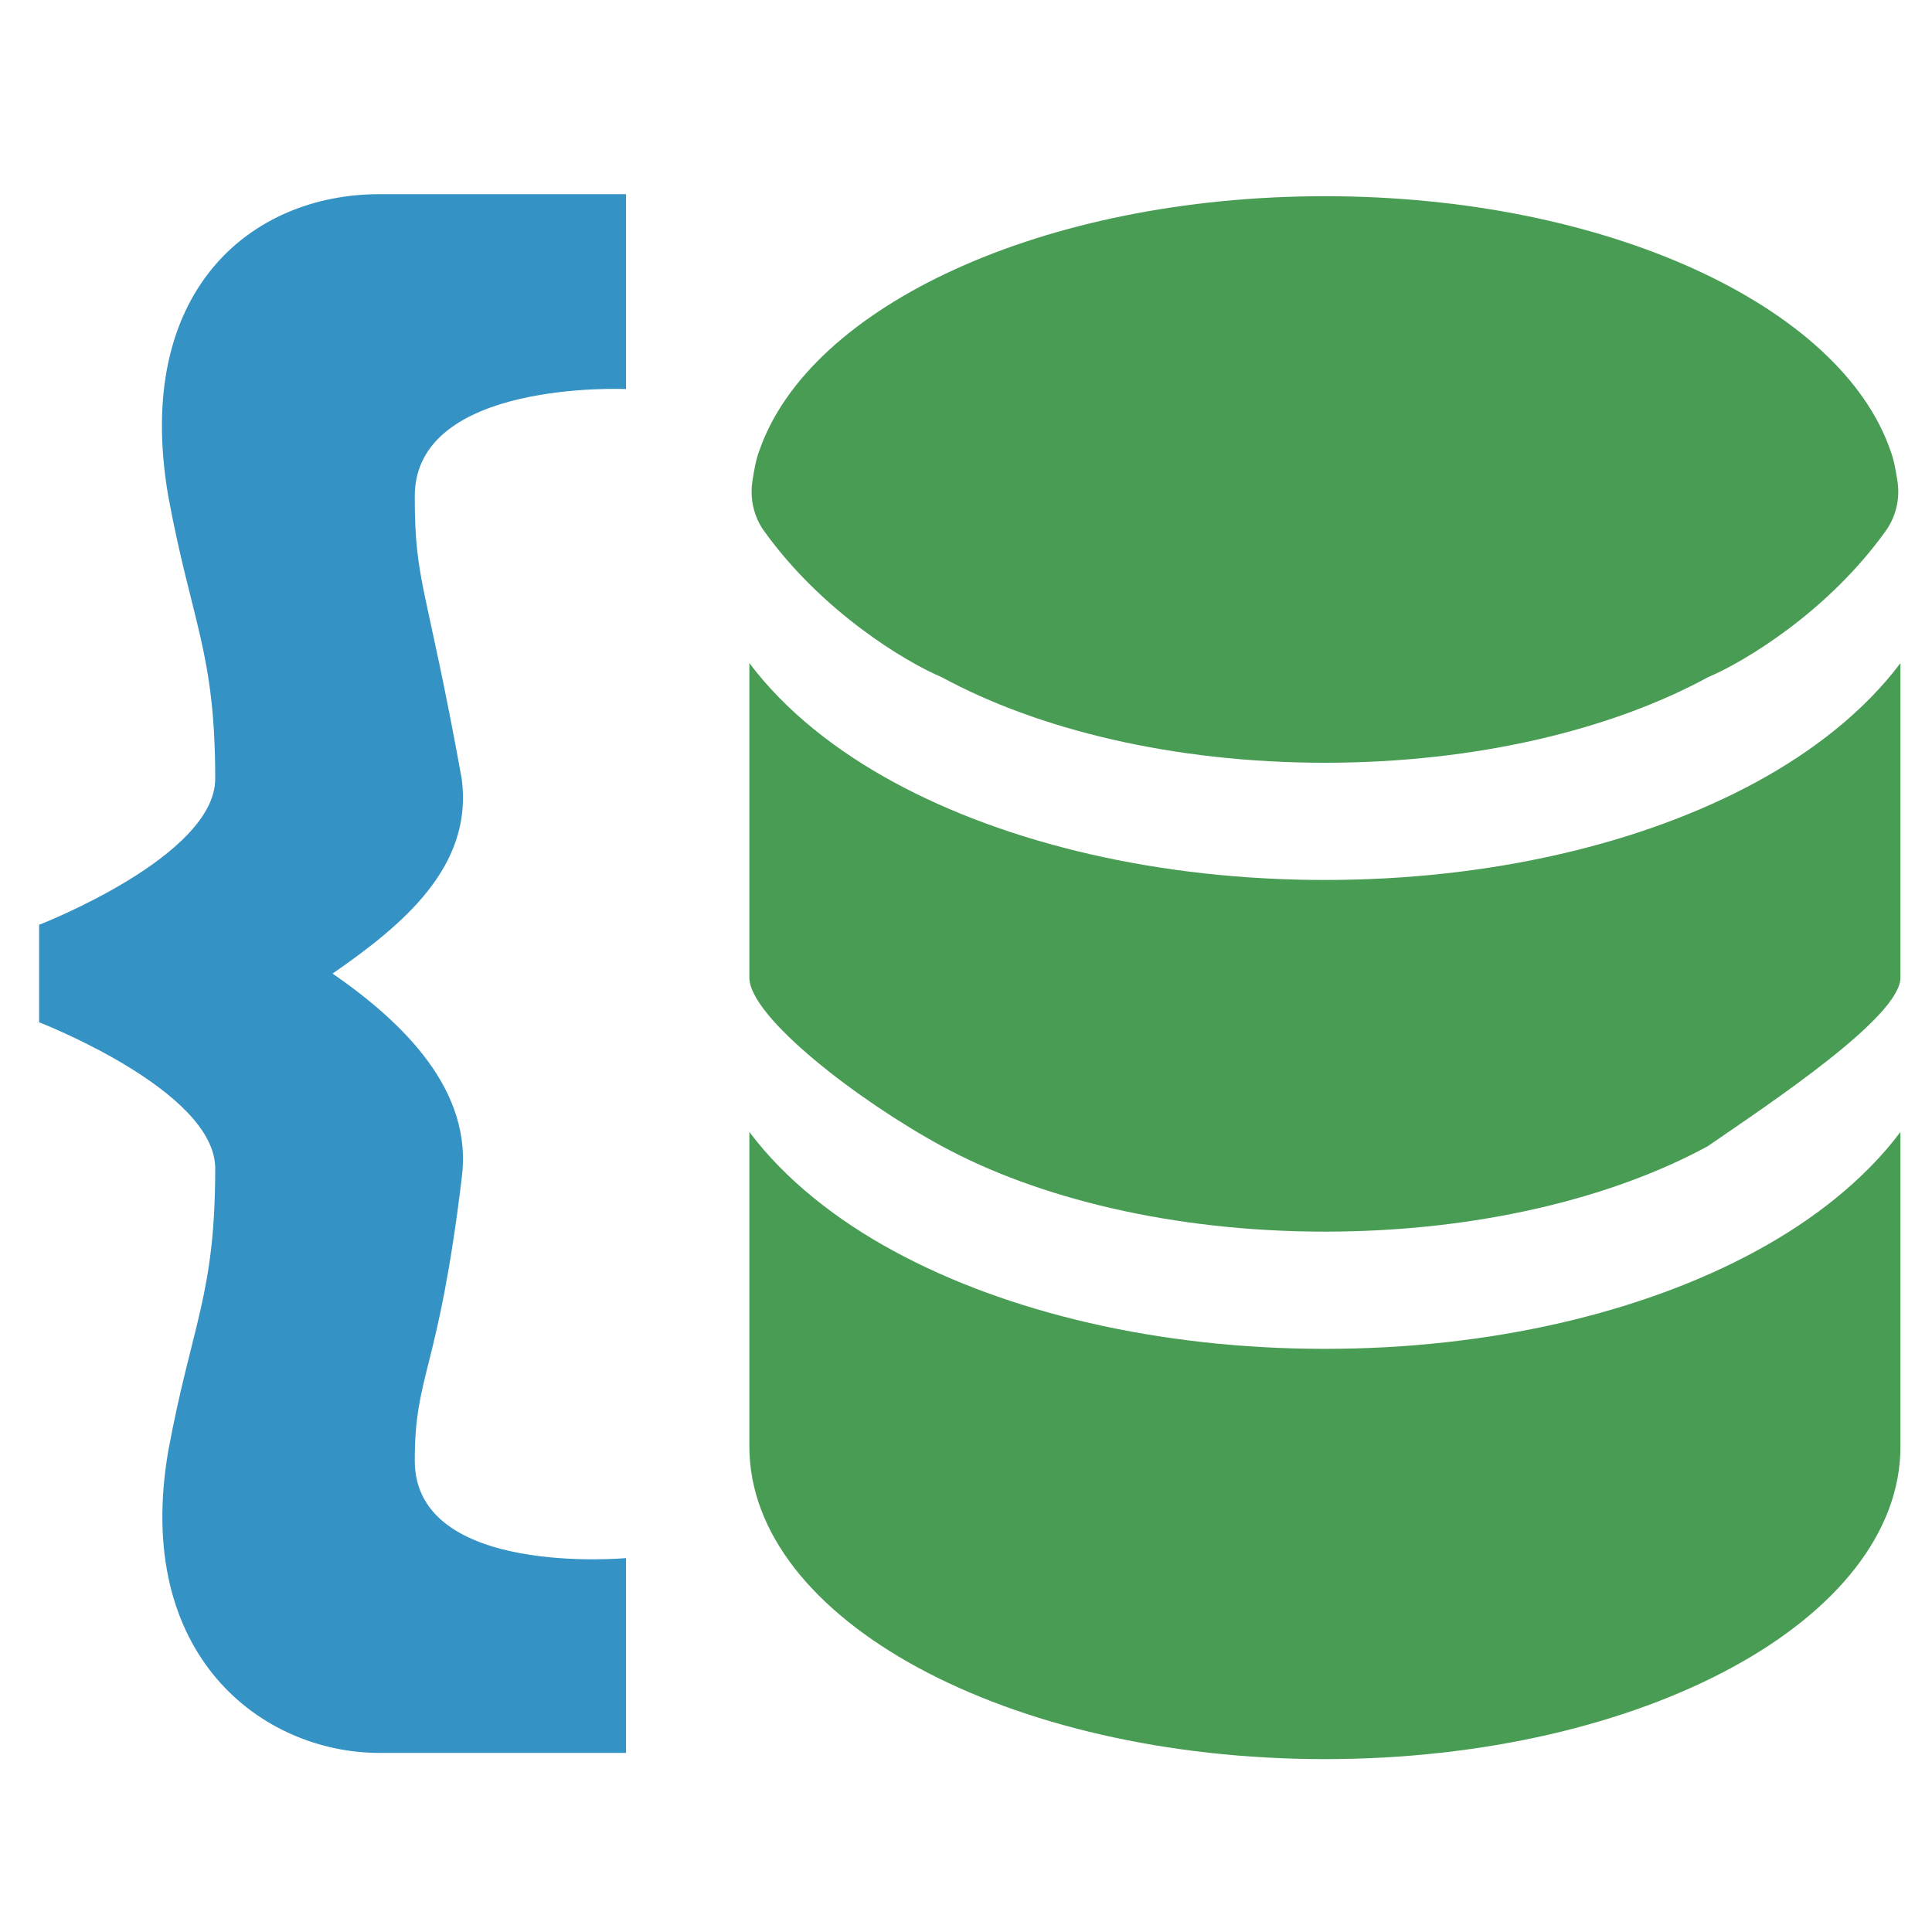 <svg viewBox="0 0 36 36" xmlns="http://www.w3.org/2000/svg">
  <rect id="backgroundrect" width="100%" height="100%" x="0" y="0" fill="none" stroke="none" transform="matrix(1, 0, 0, 1, 0, 3.3306690738754696e-15)"/>
  <g class="currentLayer" style="" transform="matrix(1, 0, 0, 1, 0, 3.3306690738754696e-15)">
    <g id="SVGRepo_iconCarrier" class="" stroke-width="0" style="" transform="matrix(1.654, 0, 0, 1, -0.477, 0)">
      <path d="M2.184,9.246 C2.448,11.606 2.713,12.151 2.713,14.511 C2.713,15.962 0.729,17.232 0.729,17.232 L0.729,19.049 C0.729,19.049 2.713,20.319 2.713,21.772 C2.713,24.132 2.448,24.675 2.184,27.036 C1.787,30.848 3.242,32.663 4.564,32.663 C5.887,32.663 7.341,32.663 7.341,32.663 L7.341,29.033 C7.341,29.033 4.961,29.396 4.961,27.217 C4.961,25.583 5.225,25.583 5.49,21.953 C5.622,20.319 4.829,19.049 4.035,18.141 C4.829,17.232 5.622,16.144 5.49,14.511 C5.093,10.879 4.961,10.879 4.961,9.246 C4.961,7.068 7.341,7.25 7.341,7.25 L7.341,3.618 C7.341,3.618 6.019,3.618 4.564,3.618 C3.109,3.618 1.787,5.433 2.184,9.246 z" style="fill: rgb(53, 146, 196);" stroke-width="0" id="svg_1"/>
      <g id="g-4" stroke-width="0"/>
      <g id="g-5" stroke-linecap="round" stroke-linejoin="round" stroke-width="0"/>
    </g>
    <g id="g-11" style="" class="" stroke-width="0" transform="matrix(1.52, 0, 0, 1.536, -18.405, -18.467)">
      <path d="M35.406,29.571 C35.406,31.666 32.247,33.363 28.351,33.363 C24.454,33.363 21.295,31.666 21.295,29.571 L21.295,25.755 C21.738,26.339 22.367,26.825 23.066,27.2 C24.452,27.946 26.322,28.386 28.351,28.386 C30.379,28.386 32.249,27.946 33.635,27.2 C34.334,26.825 34.963,26.339 35.406,25.755 L35.406,29.571 z" style="fill: rgb(73, 156, 84);" stroke-width="0" id="svg_4"/>
      <path d="M28.351,22.698 C30.379,22.698 32.249,22.257 33.635,21.512 C34.334,21.137 34.963,20.651 35.406,20.067 L35.406,23.883 C35.406,24.357 33.831,25.392 33.043,25.928 C31.876,26.556 30.218,26.964 28.351,26.964 C26.483,26.964 24.825,26.556 23.657,25.928 C22.618,25.37 21.295,24.357 21.295,23.883 L21.295,20.067 C21.738,20.651 22.367,21.137 23.066,21.512 C24.452,22.257 26.322,22.698 28.351,22.698 z" style="fill: rgb(73, 156, 84);" stroke-width="0" id="svg_5"/>
      <path d="M33.043,20.24 C31.876,20.868 30.218,21.276 28.351,21.276 C26.483,21.276 24.825,20.868 23.657,20.24 C23.204,20.05 22.182,19.442 21.472,18.46 C21.352,18.293 21.301,18.08 21.331,17.871 C21.351,17.731 21.379,17.586 21.415,17.496 C22.025,15.735 24.899,14.403 28.351,14.403 C31.802,14.403 34.676,15.735 35.286,17.496 C35.322,17.586 35.35,17.731 35.371,17.871 C35.401,18.08 35.348,18.293 35.228,18.46 C34.519,19.442 33.497,20.05 33.043,20.24 z" style="fill: rgb(73, 156, 84);" stroke-width="0" id="svg_6"/>
    </g>
  </g>
</svg>
